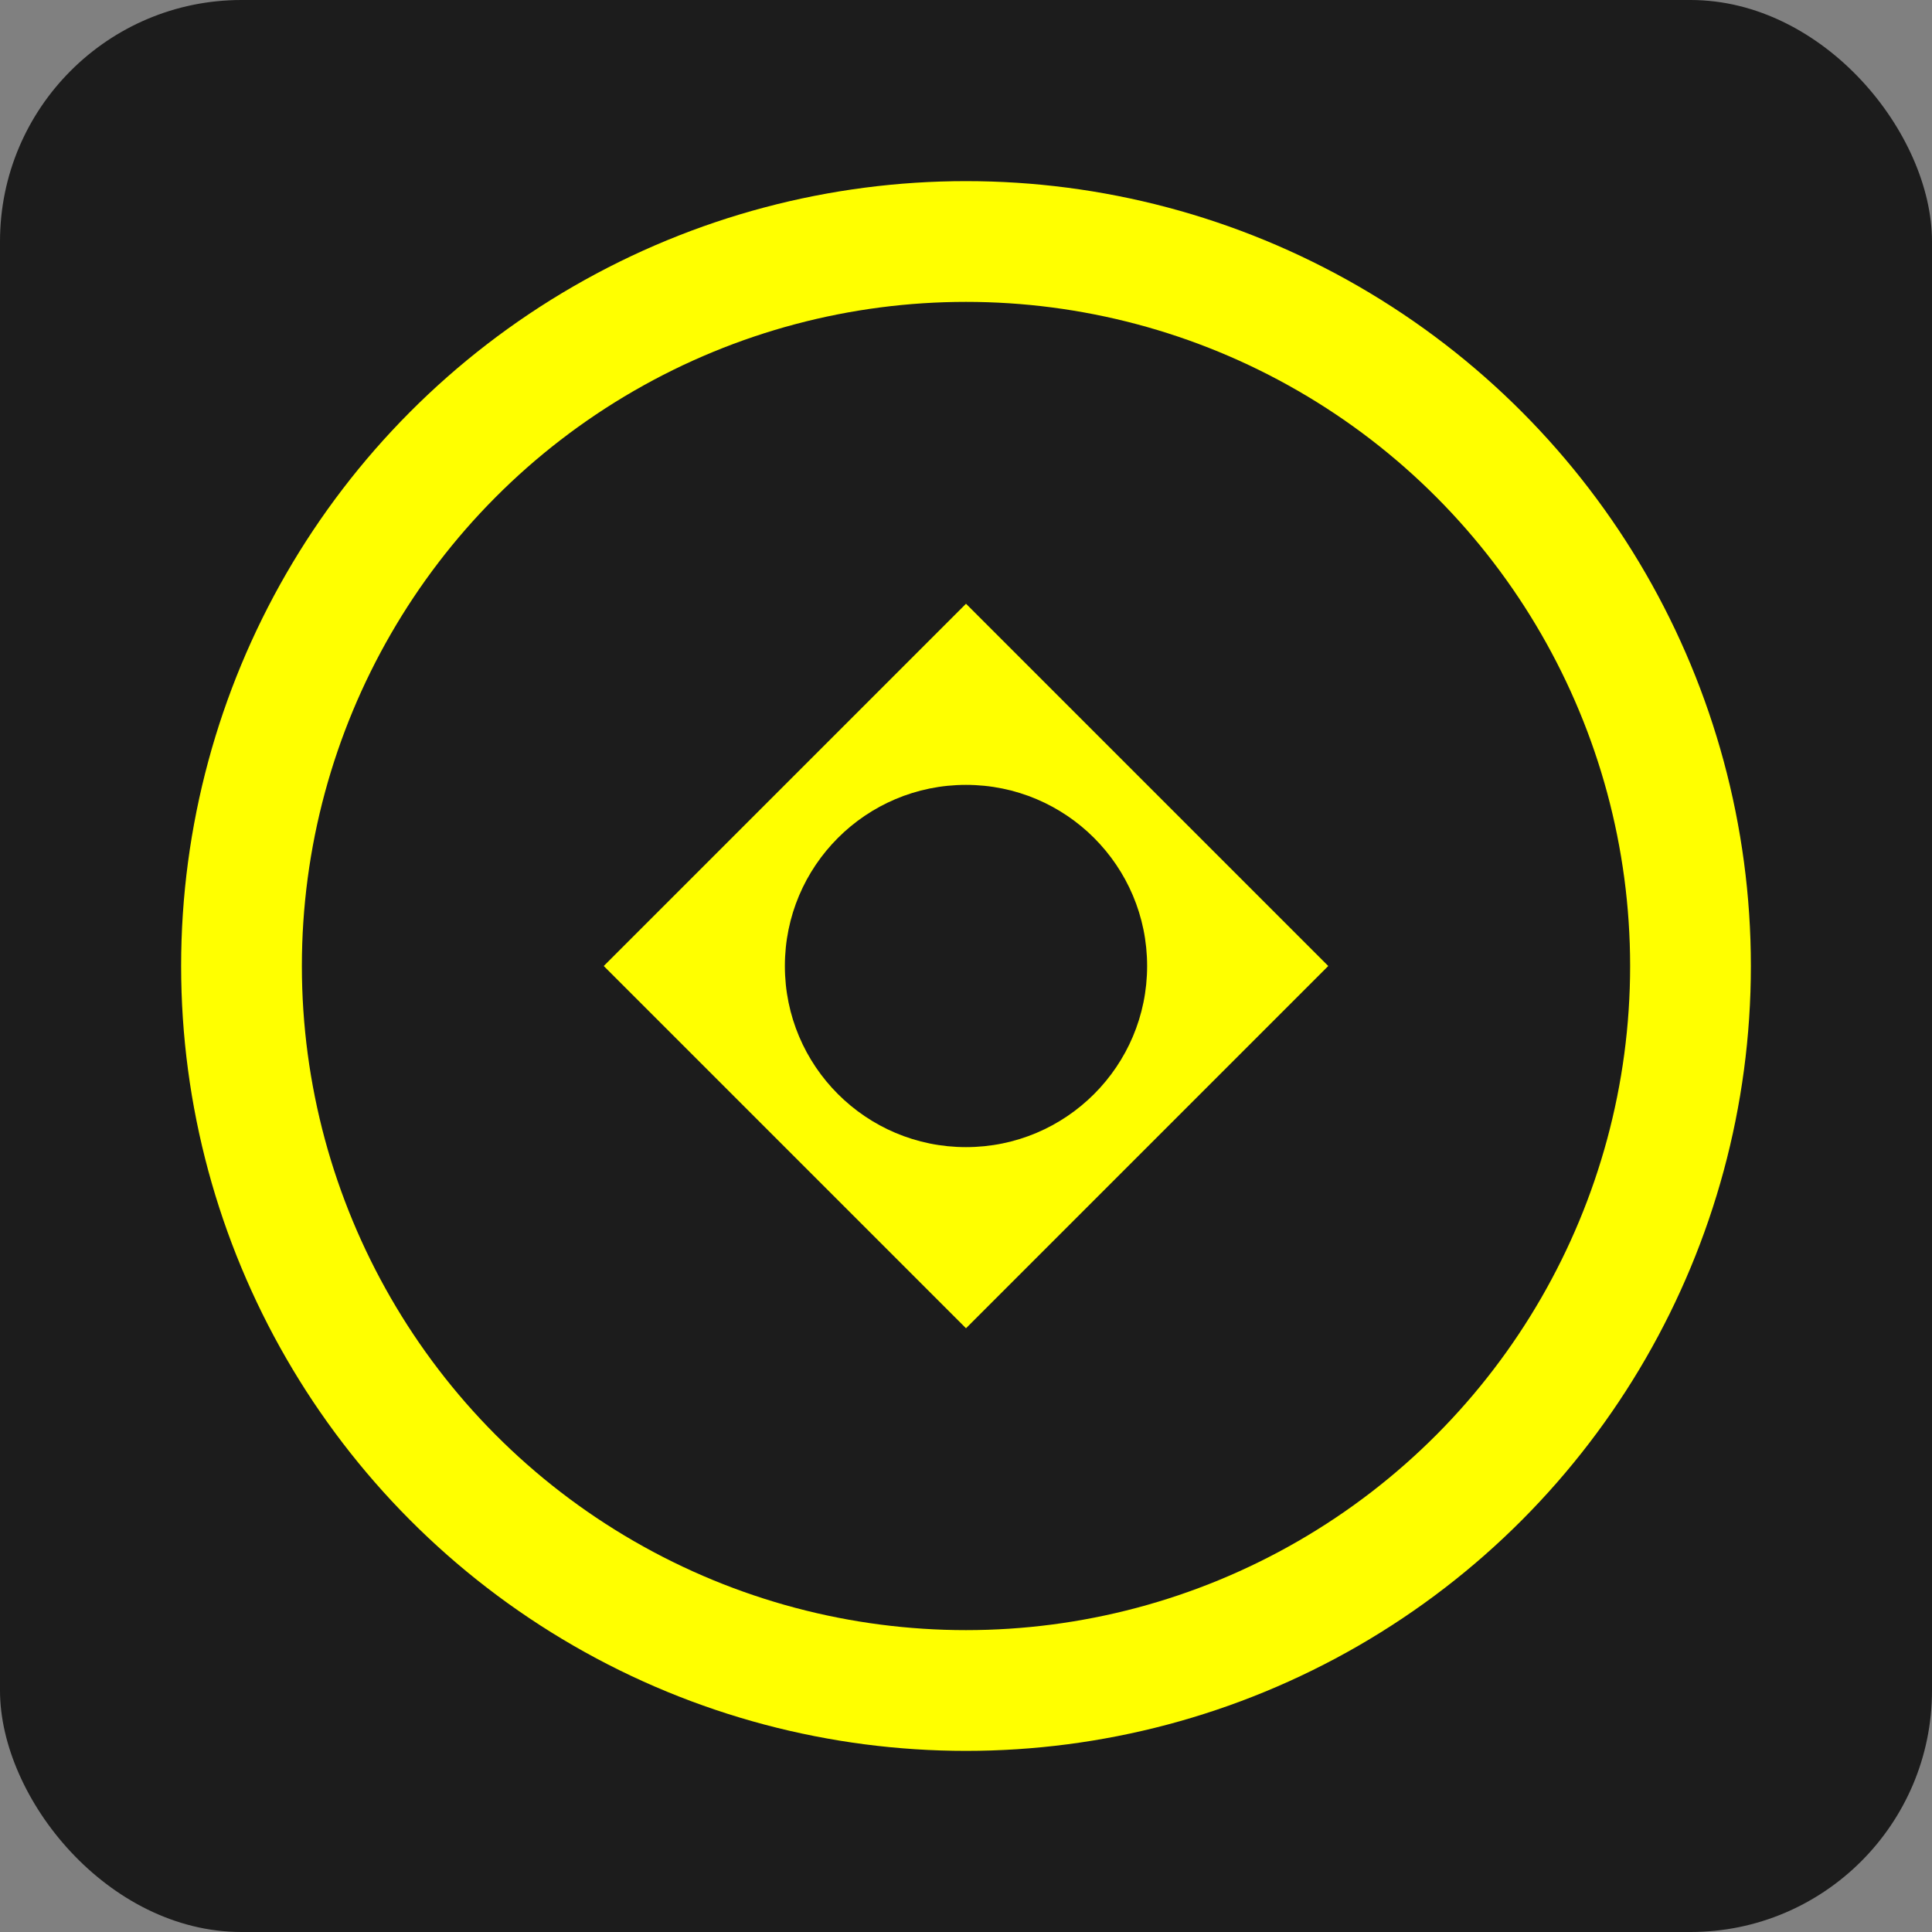 <svg width="32" height="32" viewBox="0 0 32 32" fill="none"
    xmlns="http://www.w3.org/2000/svg">
    <rect x="0" y="0" width="32" height="32" fill="#808080" stroke="none"/>
    <rect width="32" height="32" rx="4" fill="#1c1c1c"/>
    <circle cx="16" cy="16" r="12" stroke="#ffff00" stroke-width="2" fill="none"/>
    <path d="M10 16 L16 10 L22 16 L16 22 Z" fill="#ffff00"/>
    <circle cx="16" cy="16" r="3" fill="#1c1c1c"/>
</svg>
